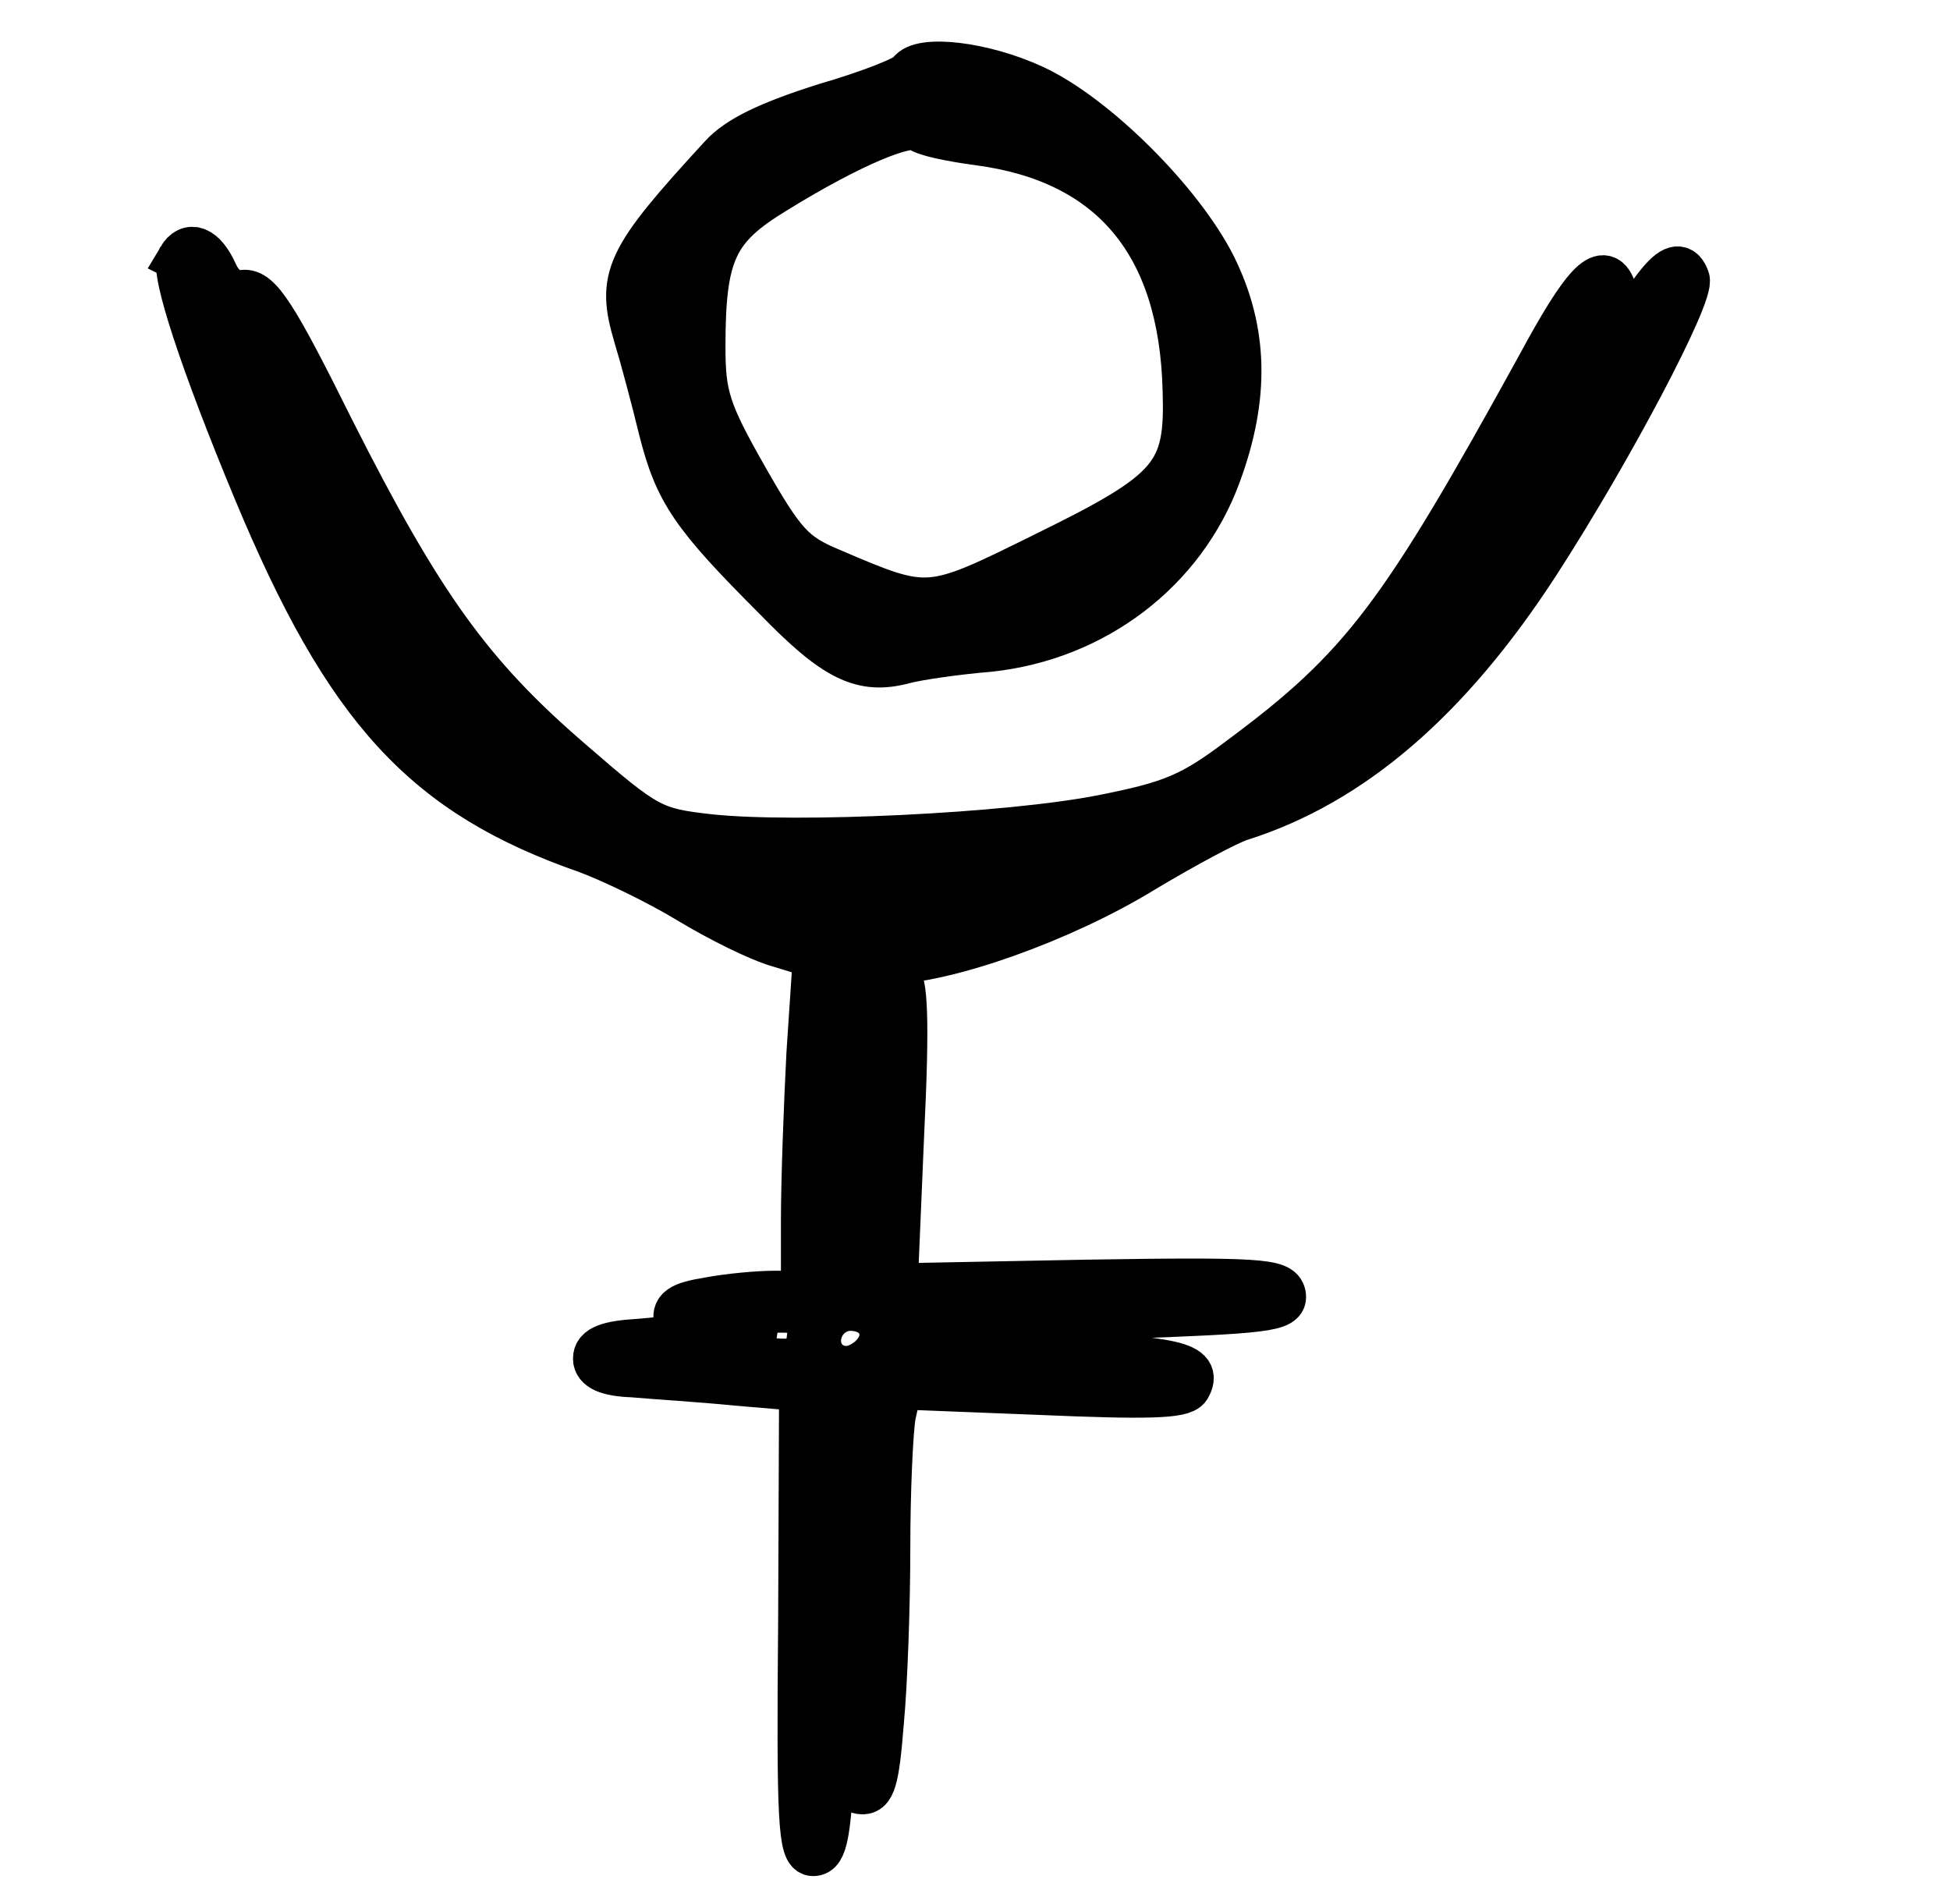 <?xml version="1.0" standalone="no"?>
<!DOCTYPE svg PUBLIC "-//W3C//DTD SVG 20010904//EN"
 "http://www.w3.org/TR/2001/REC-SVG-20010904/DTD/svg10.dtd">
<svg version="1.0" xmlns="http://www.w3.org/2000/svg"
 width="211pt" height="206pt" viewBox="0 0 211 206"
 preserveAspectRatio="xMidYMid meet">

<g transform="translate(0,206) scale(0.1,-0.1)"
fill="#000000" stroke="#000000" stroke-width="50">
<path d="M985 1981 c-3 -6 -44 -22 -92 -36 -60 -19 -94 -35 -112 -55 -103
-112 -111 -130 -92 -194 7 -23 19 -68 27 -101 17 -67 34 -92 124 -182 64 -66
93 -80 138 -68 15 4 56 10 92 13 114 12 210 85 248 189 31 84 29 155 -5 224
-35 70 -128 163 -195 194 -54 25 -122 33 -133 16z m74 -75 c144 -19 220 -109
224 -268 3 -92 -12 -110 -153 -179 -125 -62 -126 -62 -231 -17 -41 17 -52 29
-93 101 -41 72 -46 89 -46 142 0 102 13 129 79 169 81 50 144 76 156 67 5 -5
34 -11 64 -15z"/>
<path d="M195 1780 c-8 -13 25 -113 82 -250 99 -238 183 -329 358 -390 27 -10
77 -34 110 -54 33 -20 77 -42 99 -48 l39 -12 -7 -105 c-3 -57 -6 -139 -6 -183
l0 -78 -32 0 c-18 0 -50 -3 -71 -7 -31 -5 -38 -10 -34 -24 4 -15 -2 -18 -42
-21 -33 -2 -46 -7 -46 -18 0 -10 12 -16 40 -17 22 -2 72 -5 112 -9 l71 -6 -1
-251 c-2 -218 0 -252 13 -252 12 0 16 21 20 105 5 103 6 104 10 35 4 -54 9
-71 21 -73 13 -2 17 11 22 74 4 42 7 128 7 189 0 62 3 127 6 144 l7 31 152 -6
c116 -5 154 -4 160 5 14 24 -11 30 -162 37 -145 6 -187 16 -125 28 15 3 109 8
210 12 162 6 183 8 180 23 -3 14 -25 16 -212 13 l-208 -4 7 165 c6 124 4 166
-5 172 -24 15 -30 -14 -37 -178 -3 -100 -10 -167 -16 -167 -7 0 -8 48 -4 137
4 75 7 156 7 180 l0 43 39 0 c63 0 190 45 278 99 45 27 92 52 105 56 120 38
225 128 321 276 79 122 168 291 162 307 -10 28 -32 3 -101 -120 -72 -126 -164
-267 -190 -288 -7 -7 9 21 35 62 69 104 182 320 176 336 -10 27 -31 5 -79 -84
-149 -271 -191 -327 -323 -425 -53 -40 -74 -49 -150 -64 -101 -20 -331 -31
-425 -21 -62 7 -68 10 -151 82 -108 93 -162 168 -258 358 -62 125 -79 151 -96
149 -13 -2 -24 6 -31 22 -12 26 -27 32 -37 15z m220 -380 c15 -25 60 -78 98
-117 76 -79 77 -92 4 -40 -59 42 -100 94 -147 188 -36 71 -110 246 -110 258 0
3 29 -50 63 -119 35 -69 76 -145 92 -170z m739 -280 c-20 -20 -149 -60 -196
-60 -43 0 -133 23 -150 38 -4 4 48 8 115 10 67 1 145 6 172 11 70 12 70 12 59
1z m-291 -507 c-7 -2 -21 -2 -30 0 -10 3 -4 5 12 5 17 0 24 -2 18 -5z m67 3
c0 -3 -4 -8 -10 -11 -5 -3 -10 -1 -10 4 0 6 5 11 10 11 6 0 10 -2 10 -4z m-13
-268 c-1 -40 -3 -8 -3 72 0 80 2 112 3 73 2 -40 2 -106 0 -145z"/>
</g>
</svg>
